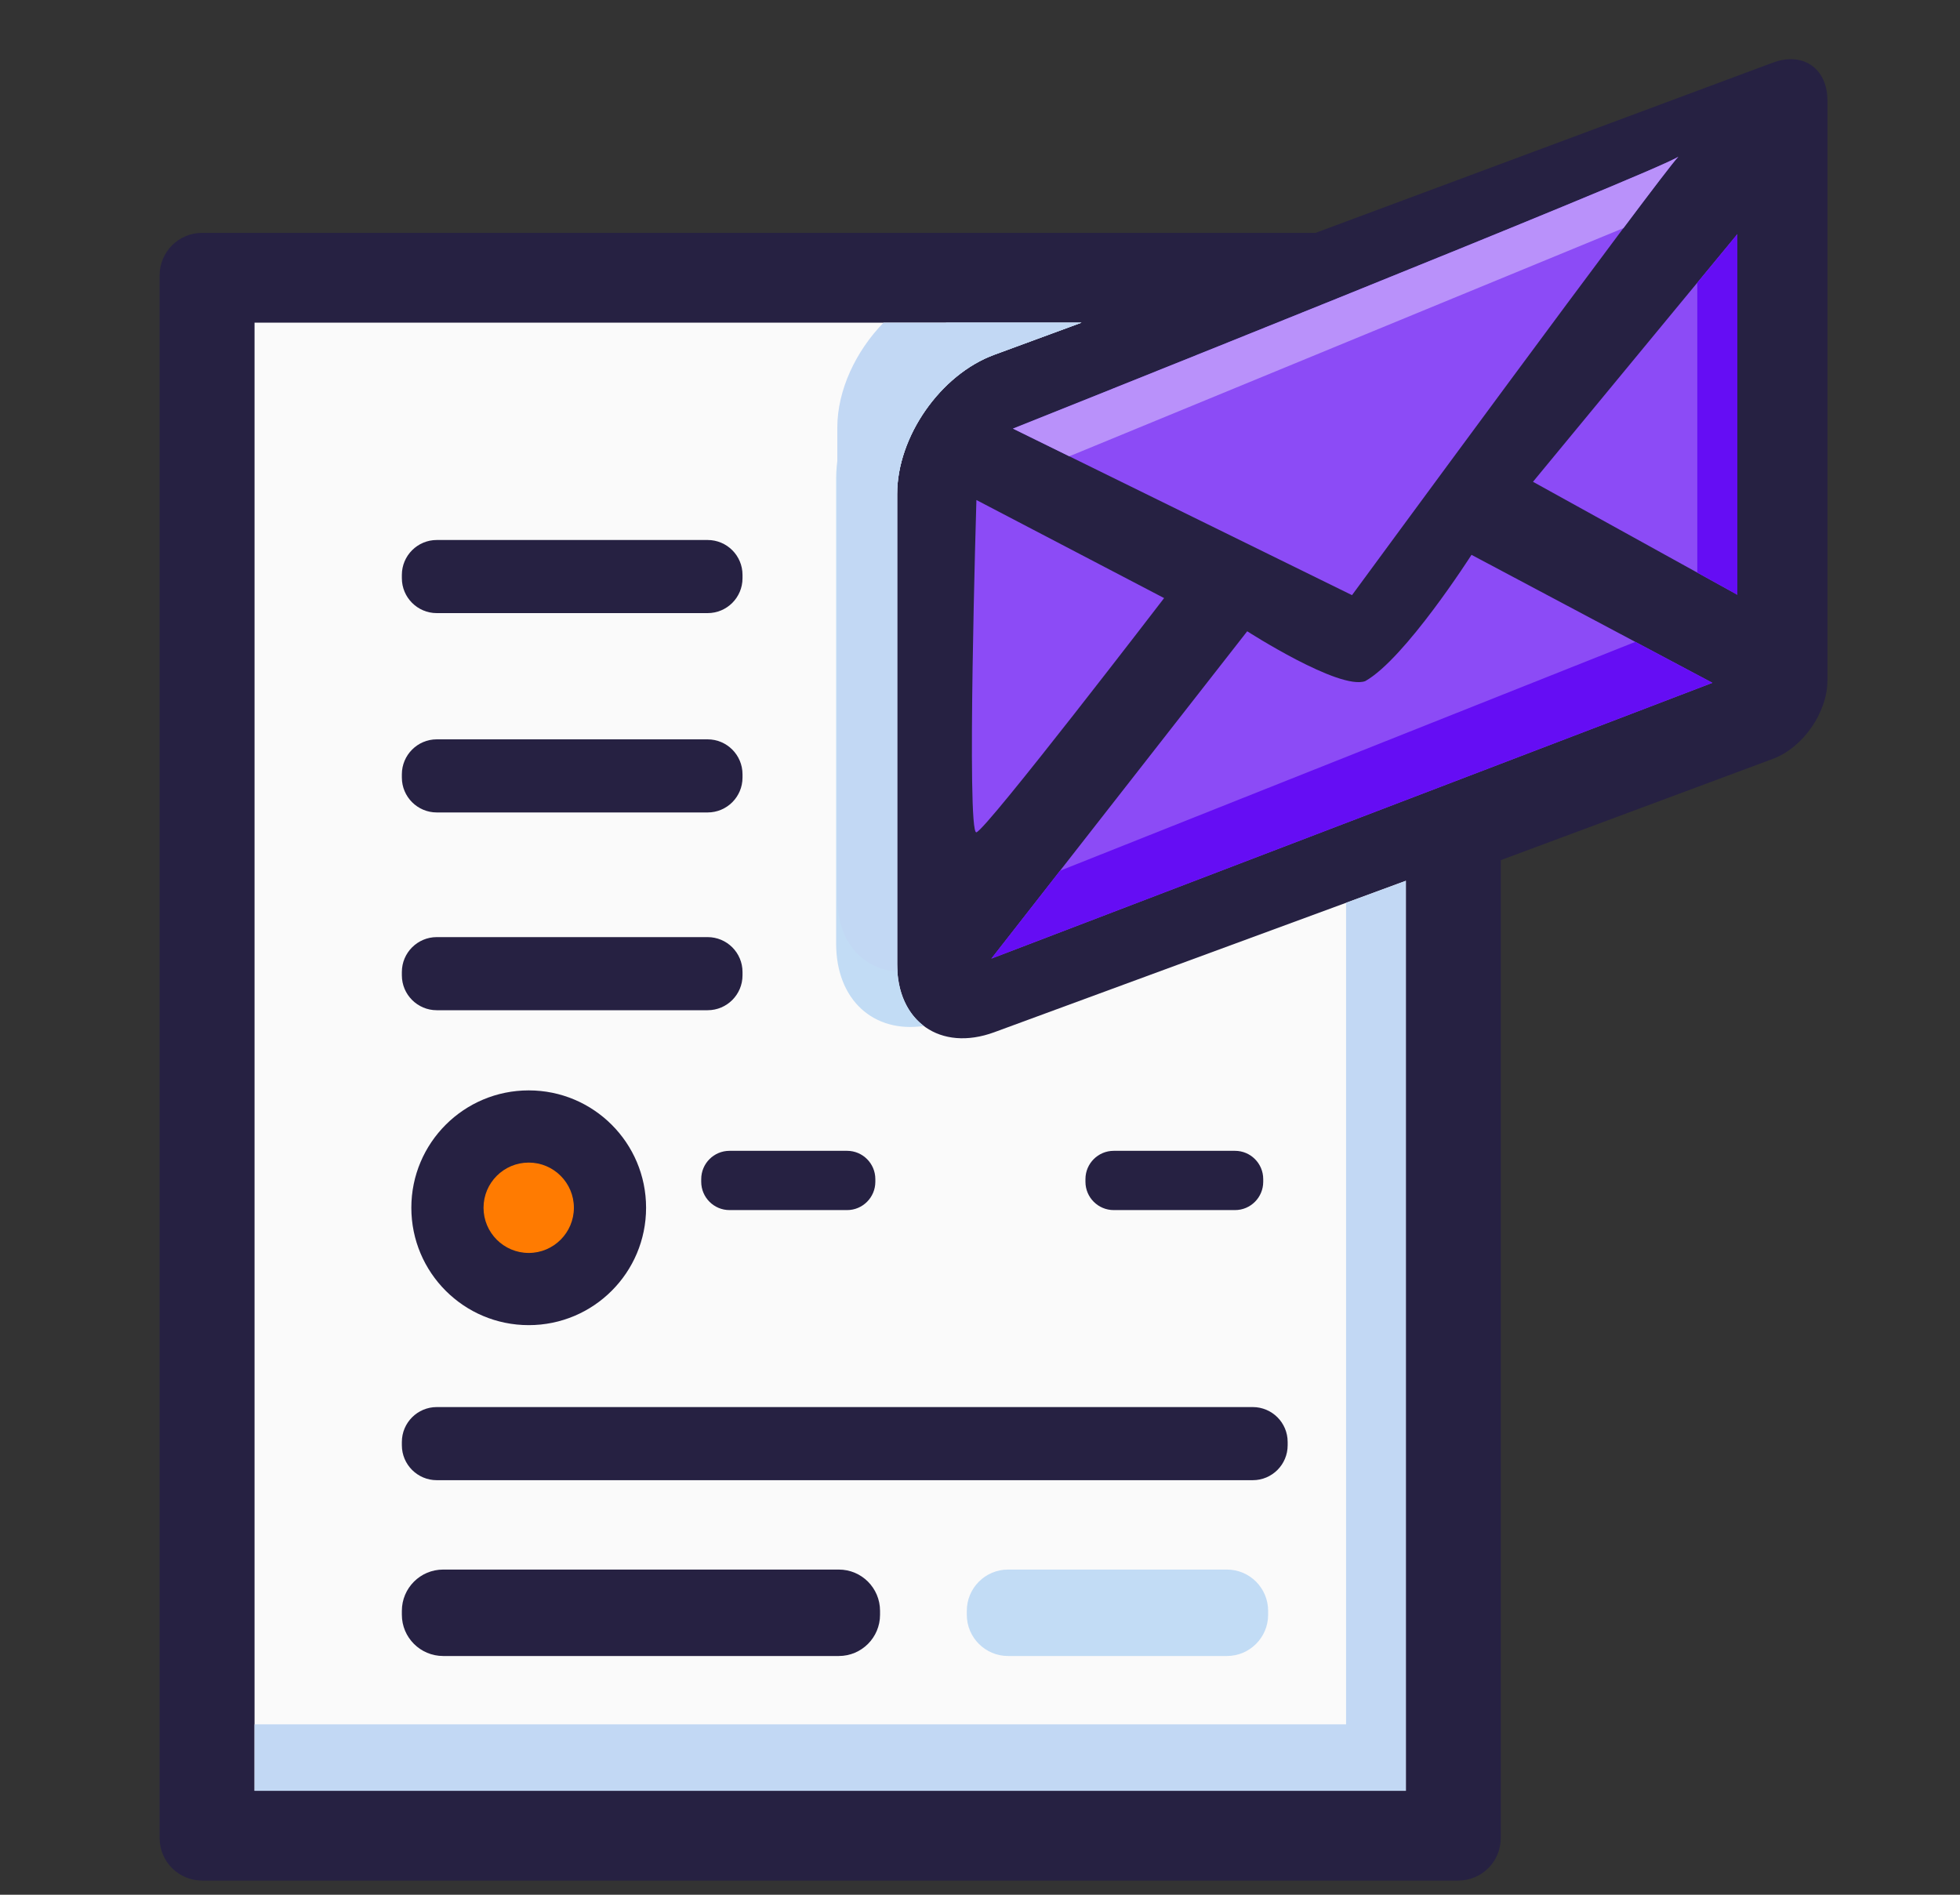 <svg width="30" height="29" viewBox="0 0 30 29" fill="none" xmlns="http://www.w3.org/2000/svg">
<rect x="0" y="0" width="30" height="29" fill="#333333" stroke="none"/>
<g clip-path="url(#clip0_1_3)">
<path d="M27.135 0.959L14.667 5.6C14.206 5.772 13.831 6.31 13.831 6.803V15.675C13.831 16.168 14.206 16.428 14.667 16.256L27.135 11.615C27.597 11.443 27.971 10.905 27.971 10.412V1.539C27.971 1.047 27.597 0.787 27.135 0.959Z" fill="#262142"/>
<path d="M22.32 3.564H3.094C2.734 3.564 2.443 3.856 2.443 4.215V28.132C2.443 28.492 2.734 28.783 3.094 28.783H22.32C22.68 28.783 22.971 28.492 22.971 28.132V4.215C22.971 3.856 22.68 3.564 22.32 3.564Z" fill="#262142"/>
<path d="M3.896 4.938V27.409H21.518V13.481L15.218 15.799C14.395 16.101 13.732 15.639 13.732 14.761V7.561C13.732 6.683 14.395 5.733 15.218 5.43L16.555 4.938H3.896Z" fill="#FAFAFA"/>
<path d="M10.831 8.265H6.685C6.391 8.265 6.151 8.504 6.151 8.799V8.85C6.151 9.145 6.391 9.384 6.685 9.384H10.831C11.126 9.384 11.365 9.145 11.365 8.85V8.799C11.365 8.504 11.126 8.265 10.831 8.265Z" fill="#262142"/>
<path d="M10.831 11.316H6.685C6.391 11.316 6.151 11.556 6.151 11.851V11.901C6.151 12.196 6.391 12.435 6.685 12.435H10.831C11.126 12.435 11.365 12.196 11.365 11.901V11.851C11.365 11.556 11.126 11.316 10.831 11.316Z" fill="#262142"/>
<path d="M10.831 14.343H6.685C6.391 14.343 6.151 14.582 6.151 14.877V14.928C6.151 15.223 6.391 15.462 6.685 15.462H10.831C11.126 15.462 11.365 15.223 11.365 14.928V14.877C11.365 14.582 11.126 14.343 10.831 14.343Z" fill="#262142"/>
<path d="M19.175 21.536H6.685C6.391 21.536 6.151 21.775 6.151 22.07V22.121C6.151 22.416 6.391 22.655 6.685 22.655H19.175C19.47 22.655 19.709 22.416 19.709 22.121V22.07C19.709 21.775 19.47 21.536 19.175 21.536Z" fill="#262142"/>
<path d="M12.839 24.023H6.783C6.434 24.023 6.151 24.306 6.151 24.655V24.715C6.151 25.063 6.434 25.346 6.783 25.346H12.839C13.188 25.346 13.47 25.063 13.47 24.715V24.655C13.47 24.306 13.188 24.023 12.839 24.023Z" fill="#262142"/>
<path d="M8.093 20.282C9.085 20.282 9.889 19.478 9.889 18.485C9.889 17.493 9.085 16.689 8.093 16.689C7.1 16.689 6.296 17.493 6.296 18.485C6.296 19.478 7.1 20.282 8.093 20.282Z" fill="#262142"/>
<path d="M8.093 19.177C8.474 19.177 8.784 18.867 8.784 18.485C8.784 18.104 8.474 17.794 8.093 17.794C7.711 17.794 7.401 18.104 7.401 18.485C7.401 18.867 7.711 19.177 8.093 19.177Z" fill="#FF7B01"/>
<path d="M12.966 17.614H11.166C10.927 17.614 10.733 17.808 10.733 18.047V18.088C10.733 18.327 10.927 18.521 11.166 18.521H12.966C13.204 18.521 13.398 18.327 13.398 18.088V18.047C13.398 17.808 13.204 17.614 12.966 17.614Z" fill="#262142"/>
<path d="M18.903 17.614H17.047C16.808 17.614 16.614 17.808 16.614 18.047V18.088C16.614 18.327 16.808 18.521 17.047 18.521H18.903C19.142 18.521 19.335 18.327 19.335 18.088V18.047C19.335 17.808 19.142 17.614 18.903 17.614Z" fill="#262142"/>
<path d="M18.779 24.023H15.429C15.081 24.023 14.798 24.306 14.798 24.655V24.715C14.798 25.063 15.081 25.346 15.429 25.346H18.779C19.128 25.346 19.41 25.063 19.41 24.715V24.655C19.41 24.306 19.128 24.023 18.779 24.023Z" fill="#C2DCF5"/>
<path d="M25.688 2.399C25.387 2.617 15.504 6.56 15.504 6.56L20.694 9.109C20.694 9.109 25.394 2.707 25.688 2.399ZM26.592 3.584L23.464 7.374L26.592 9.103V3.584ZM14.945 7.653C14.945 7.653 14.79 12.781 14.945 12.739C15.1 12.698 17.818 9.154 17.818 9.154L14.945 7.653ZM22.523 8.492C22.523 8.492 21.507 10.084 20.896 10.425C20.5 10.569 19.09 9.662 19.09 9.662L15.174 14.672L26.21 10.451L22.523 8.492Z" fill="#8C4BF6"/>
<path d="M25.688 2.399C25.387 2.617 15.504 6.56 15.504 6.56L16.367 6.984L24.849 3.491C25.291 2.902 25.618 2.472 25.688 2.399Z" fill="#B991FA"/>
<path d="M25.031 9.824L16.225 13.327L15.174 14.672L26.21 10.451L25.031 9.824Z" fill="#650DF4"/>
<path d="M26.592 3.584L25.979 4.327V8.764L26.592 9.103V3.584Z" fill="#650DF4"/>
<path d="M14.488 4.938L14.472 4.944C13.544 5.278 12.798 6.34 12.798 7.326V14.442C12.798 15.307 13.373 15.816 14.141 15.703C13.888 15.512 13.732 15.186 13.732 14.761V7.561C13.732 6.683 14.395 5.733 15.218 5.43L16.555 4.938L14.488 4.938Z" fill="#C2DCF5"/>
<path d="M13.524 4.938C13.1 5.373 12.816 5.972 12.816 6.544V13.744C12.816 14.408 13.196 14.833 13.737 14.871C13.733 14.835 13.732 14.799 13.732 14.761V7.561C13.732 6.683 14.395 5.733 15.218 5.43L16.555 4.938H13.524ZM21.518 13.481L20.603 13.818V26.392H3.896V27.409H21.518V13.481Z" fill="#C2D8F4"/>
</g>
<defs>
<clipPath id="clip0_1_3">
<rect width="30" height="29" fill="white"/>
</clipPath>
</defs>
</svg>
